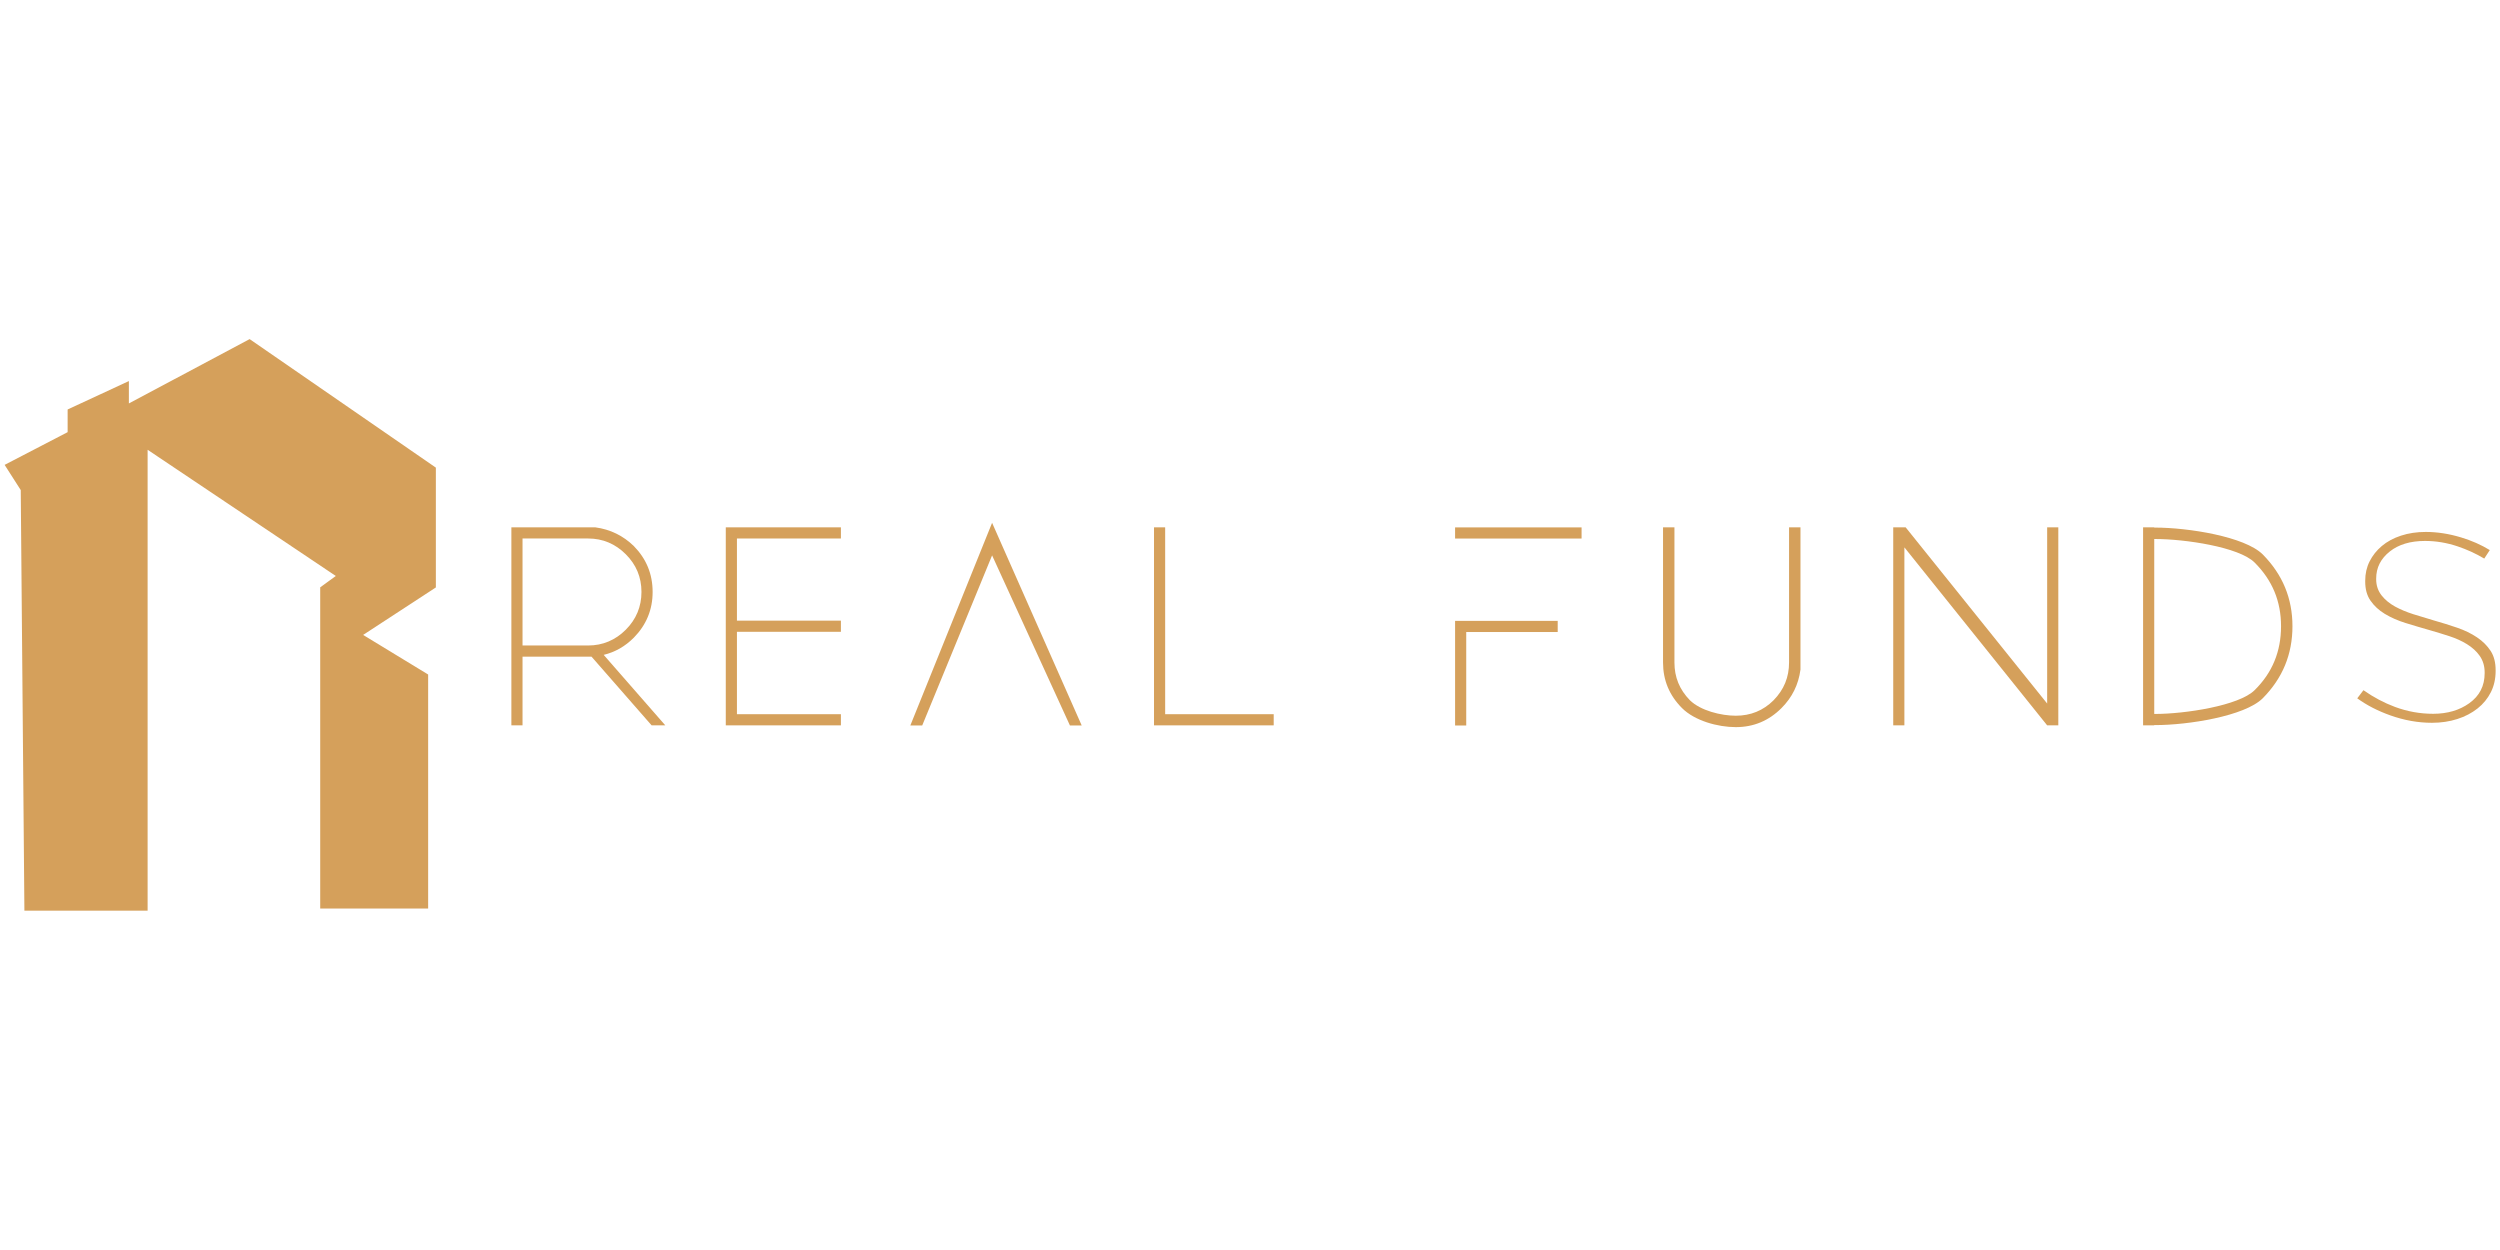 <?xml version="1.0" encoding="UTF-8" standalone="no"?><!DOCTYPE svg PUBLIC "-//W3C//DTD SVG 1.1//EN" "http://www.w3.org/Graphics/SVG/1.1/DTD/svg11.dtd"><svg width="100%" height="100%" viewBox="0 0 1024 512" version="1.1" xmlns="http://www.w3.org/2000/svg" xmlns:xlink="http://www.w3.org/1999/xlink" xml:space="preserve" style="fill-rule:evenodd;clip-rule:evenodd;stroke-linejoin:round;stroke-miterlimit:2;"><title>Real Funds</title><desc>Real Funds is a fintech peer-to-peer lending platform providing alternative finance to Britain’s smaller house builders who currently have limited access to finance, especially after 2008 banking crisis. At the same time, we are opening this exclusive market, as anyone can invest in their local asset-backed property development project and beyond from as small as £100 for 7% fixed interest per annum</desc>    <g transform="matrix(4.295,0,0,2.077,34.001,7.701)">        <g transform="matrix(24.184,0,0,50,39.086,139.338)">            <path d="M0.117,-0.737l0,0.422l0.259,0c0.057,0 0.107,-0.021 0.148,-0.062c0.041,-0.041 0.062,-0.091 0.062,-0.149c0,-0.059 -0.021,-0.108 -0.062,-0.149c-0.041,-0.041 -0.091,-0.062 -0.148,-0.062l-0.259,0Zm0.272,0.466c-0.005,0 -0.009,0 -0.013,0l-0.259,0l0,0.271l-0.044,0l0,-0.781l0.331,0c0.059,0.008 0.11,0.033 0.152,0.074c0.049,0.05 0.074,0.11 0.074,0.181c0,0.07 -0.025,0.13 -0.074,0.18c-0.035,0.035 -0.074,0.057 -0.119,0.068l0.243,0.278l-0.054,0l-0.237,-0.271Z" style="fill:rgb(213,160,91);fill-rule:nonzero;"/>        </g>        <g transform="matrix(24.184,0,0,50,59.533,139.338)">            <path d="M0.527,-0.781l0,0.044l-0.41,0l0,0.324l0.41,0l0,0.044l-0.41,0l0,0.325l0.41,0l0,0.044l-0.454,0l0,-0.781l0.454,0Z" style="fill:rgb(213,160,91);fill-rule:nonzero;"/>        </g>        <g transform="matrix(0.759,0,0,1.569,40.807,-127.263)">            <path d="M60.46,148.553l-8.781,21.382l-1.493,0l10.274,-25.475l11.26,25.475l-1.479,0l-9.781,-21.382Z" style="fill:rgb(213,160,91);fill-rule:nonzero;"/>        </g>        <g transform="matrix(24.184,0,0,50,100.372,139.338)">            <path d="M0.073,0l0,-0.781l0.044,0l0,0.737l0.428,0l0,0.044l-0.472,0Z" style="fill:rgb(213,160,91);fill-rule:nonzero;"/>        </g>        <g transform="matrix(24.184,0,0,50,148.916,139.338)">            <path d="M0.57,-0.781l0.045,0l0,0.561c-0.008,0.06 -0.033,0.11 -0.075,0.152c-0.05,0.05 -0.11,0.075 -0.18,0.075c-0.071,0 -0.162,-0.025 -0.212,-0.075c-0.05,-0.05 -0.075,-0.11 -0.075,-0.18l0,-0.533l0.045,0l0,0.533c0,0.058 0.02,0.107 0.061,0.149c0.042,0.041 0.123,0.061 0.181,0.061c0.058,0 0.108,-0.02 0.149,-0.061c0.041,-0.042 0.061,-0.091 0.061,-0.149l0,-0.533Z" style="fill:rgb(213,160,91);fill-rule:nonzero;"/>        </g>        <g transform="matrix(24.184,0,0,50,170.869,139.338)">            <path d="M0.073,-0.781l0.049,0l0.558,0.695l0,-0.695l0.044,0l0,0.781l-0.044,0l-0.563,-0.702l0,0.702l-0.044,0l0,-0.781Z" style="fill:rgb(213,160,91);fill-rule:nonzero;"/>        </g>        <g transform="matrix(24.184,0,0,50,194.697,139.338)">            <path d="M0.117,-0.735l0,0.69l0.004,0c0.115,0 0.33,-0.032 0.392,-0.094c0.07,-0.069 0.104,-0.153 0.104,-0.252c0,-0.098 -0.034,-0.181 -0.104,-0.251c-0.062,-0.062 -0.277,-0.093 -0.392,-0.093l-0.004,0Zm0,-0.045l0.004,0c0.128,0 0.353,0.035 0.424,0.106c0.078,0.079 0.117,0.173 0.117,0.283c0,0.111 -0.039,0.205 -0.117,0.284c-0.071,0.071 -0.296,0.106 -0.424,0.106l-0.004,0l0,0.001l-0.044,0l0,-0.781l0.044,0l0,0.001Z" style="fill:rgb(213,160,91);fill-rule:nonzero;"/>        </g>        <g transform="matrix(0.759,0,0,1.569,40.807,-127.263)">            <path d="M248.643,147.887c-1.078,-0.661 -2.284,-1.192 -3.616,-1.594c-1.514,-0.457 -2.988,-0.686 -4.424,-0.686c-1.135,0 -2.178,0.155 -3.129,0.47c-0.933,0.308 -1.732,0.739 -2.394,1.297c-0.654,0.551 -1.168,1.197 -1.54,1.937c-0.368,0.732 -0.55,1.544 -0.55,2.434l0,0.095c0,0.951 0.213,1.752 0.658,2.395c0.46,0.666 1.061,1.221 1.802,1.669c0.773,0.467 1.646,0.851 2.62,1.153c1.012,0.313 2.017,0.611 3.016,0.894c0.878,0.254 1.706,0.507 2.486,0.761c0.816,0.265 1.547,0.598 2.194,0.996c0.678,0.418 1.212,0.908 1.605,1.466c0.414,0.588 0.627,1.285 0.627,2.094l0,0.095c0,1.596 -0.646,2.855 -1.936,3.777c-1.229,0.877 -2.74,1.325 -4.539,1.325c-1.644,0 -3.238,-0.287 -4.781,-0.859c-1.378,-0.512 -2.702,-1.213 -3.973,-2.107l-0.779,1.022c1.192,0.865 2.572,1.577 4.14,2.137c1.749,0.624 3.498,0.938 5.247,0.938c1.138,0 2.198,-0.157 3.182,-0.472c0.97,-0.31 1.819,-0.752 2.547,-1.329c0.714,-0.565 1.272,-1.247 1.673,-2.045c0.401,-0.796 0.598,-1.686 0.598,-2.67l0,-0.095c0,-0.957 -0.2,-1.762 -0.618,-2.409c-0.431,-0.667 -1.004,-1.238 -1.717,-1.716c-0.738,-0.495 -1.569,-0.899 -2.492,-1.214c-0.96,-0.328 -1.936,-0.632 -2.93,-0.914c-0.876,-0.253 -1.736,-0.514 -2.58,-0.783c-0.874,-0.279 -1.639,-0.6 -2.295,-0.961c-0.695,-0.383 -1.254,-0.845 -1.682,-1.384c-0.46,-0.58 -0.694,-1.262 -0.694,-2.048l0,-0.094c0,-1.358 0.569,-2.497 1.723,-3.408c1.098,-0.867 2.566,-1.316 4.414,-1.316c1.379,0 2.75,0.229 4.112,0.688c1.18,0.398 2.29,0.908 3.33,1.53l0.695,-1.069Z" style="fill:rgb(213,160,91);fill-rule:nonzero;"/>        </g>        <g transform="matrix(0.759,0,0,1.569,40.807,-127.263)">            <path d="M118.634,156.785l12.893,0l0,1.401l-11.493,0l0,11.749l-1.4,0l0,-13.15Zm0,-10.348l0,-1.401l15.893,0l0,1.401l-15.893,0Z" style="fill:rgb(213,160,91);fill-rule:nonzero;"/>        </g>        <g transform="matrix(0.54,0,0,1.117,-52.861,28.995)">            <path d="M87.54,131.498l21.76,0l0,-81.367l33.235,22.281l-2.754,2.005l0,56.707l19.063,0l0,-41.315l-11.485,-6.989l12.847,-8.385l0,-21.151l-32.89,-22.692l-21.325,11.359l0,-3.95l-10.817,5.016l0,4.004l-11.127,5.775l2.847,4.448l0.646,74.254Z" style="fill:rgb(213,160,91);"/>        </g>    </g></svg>
